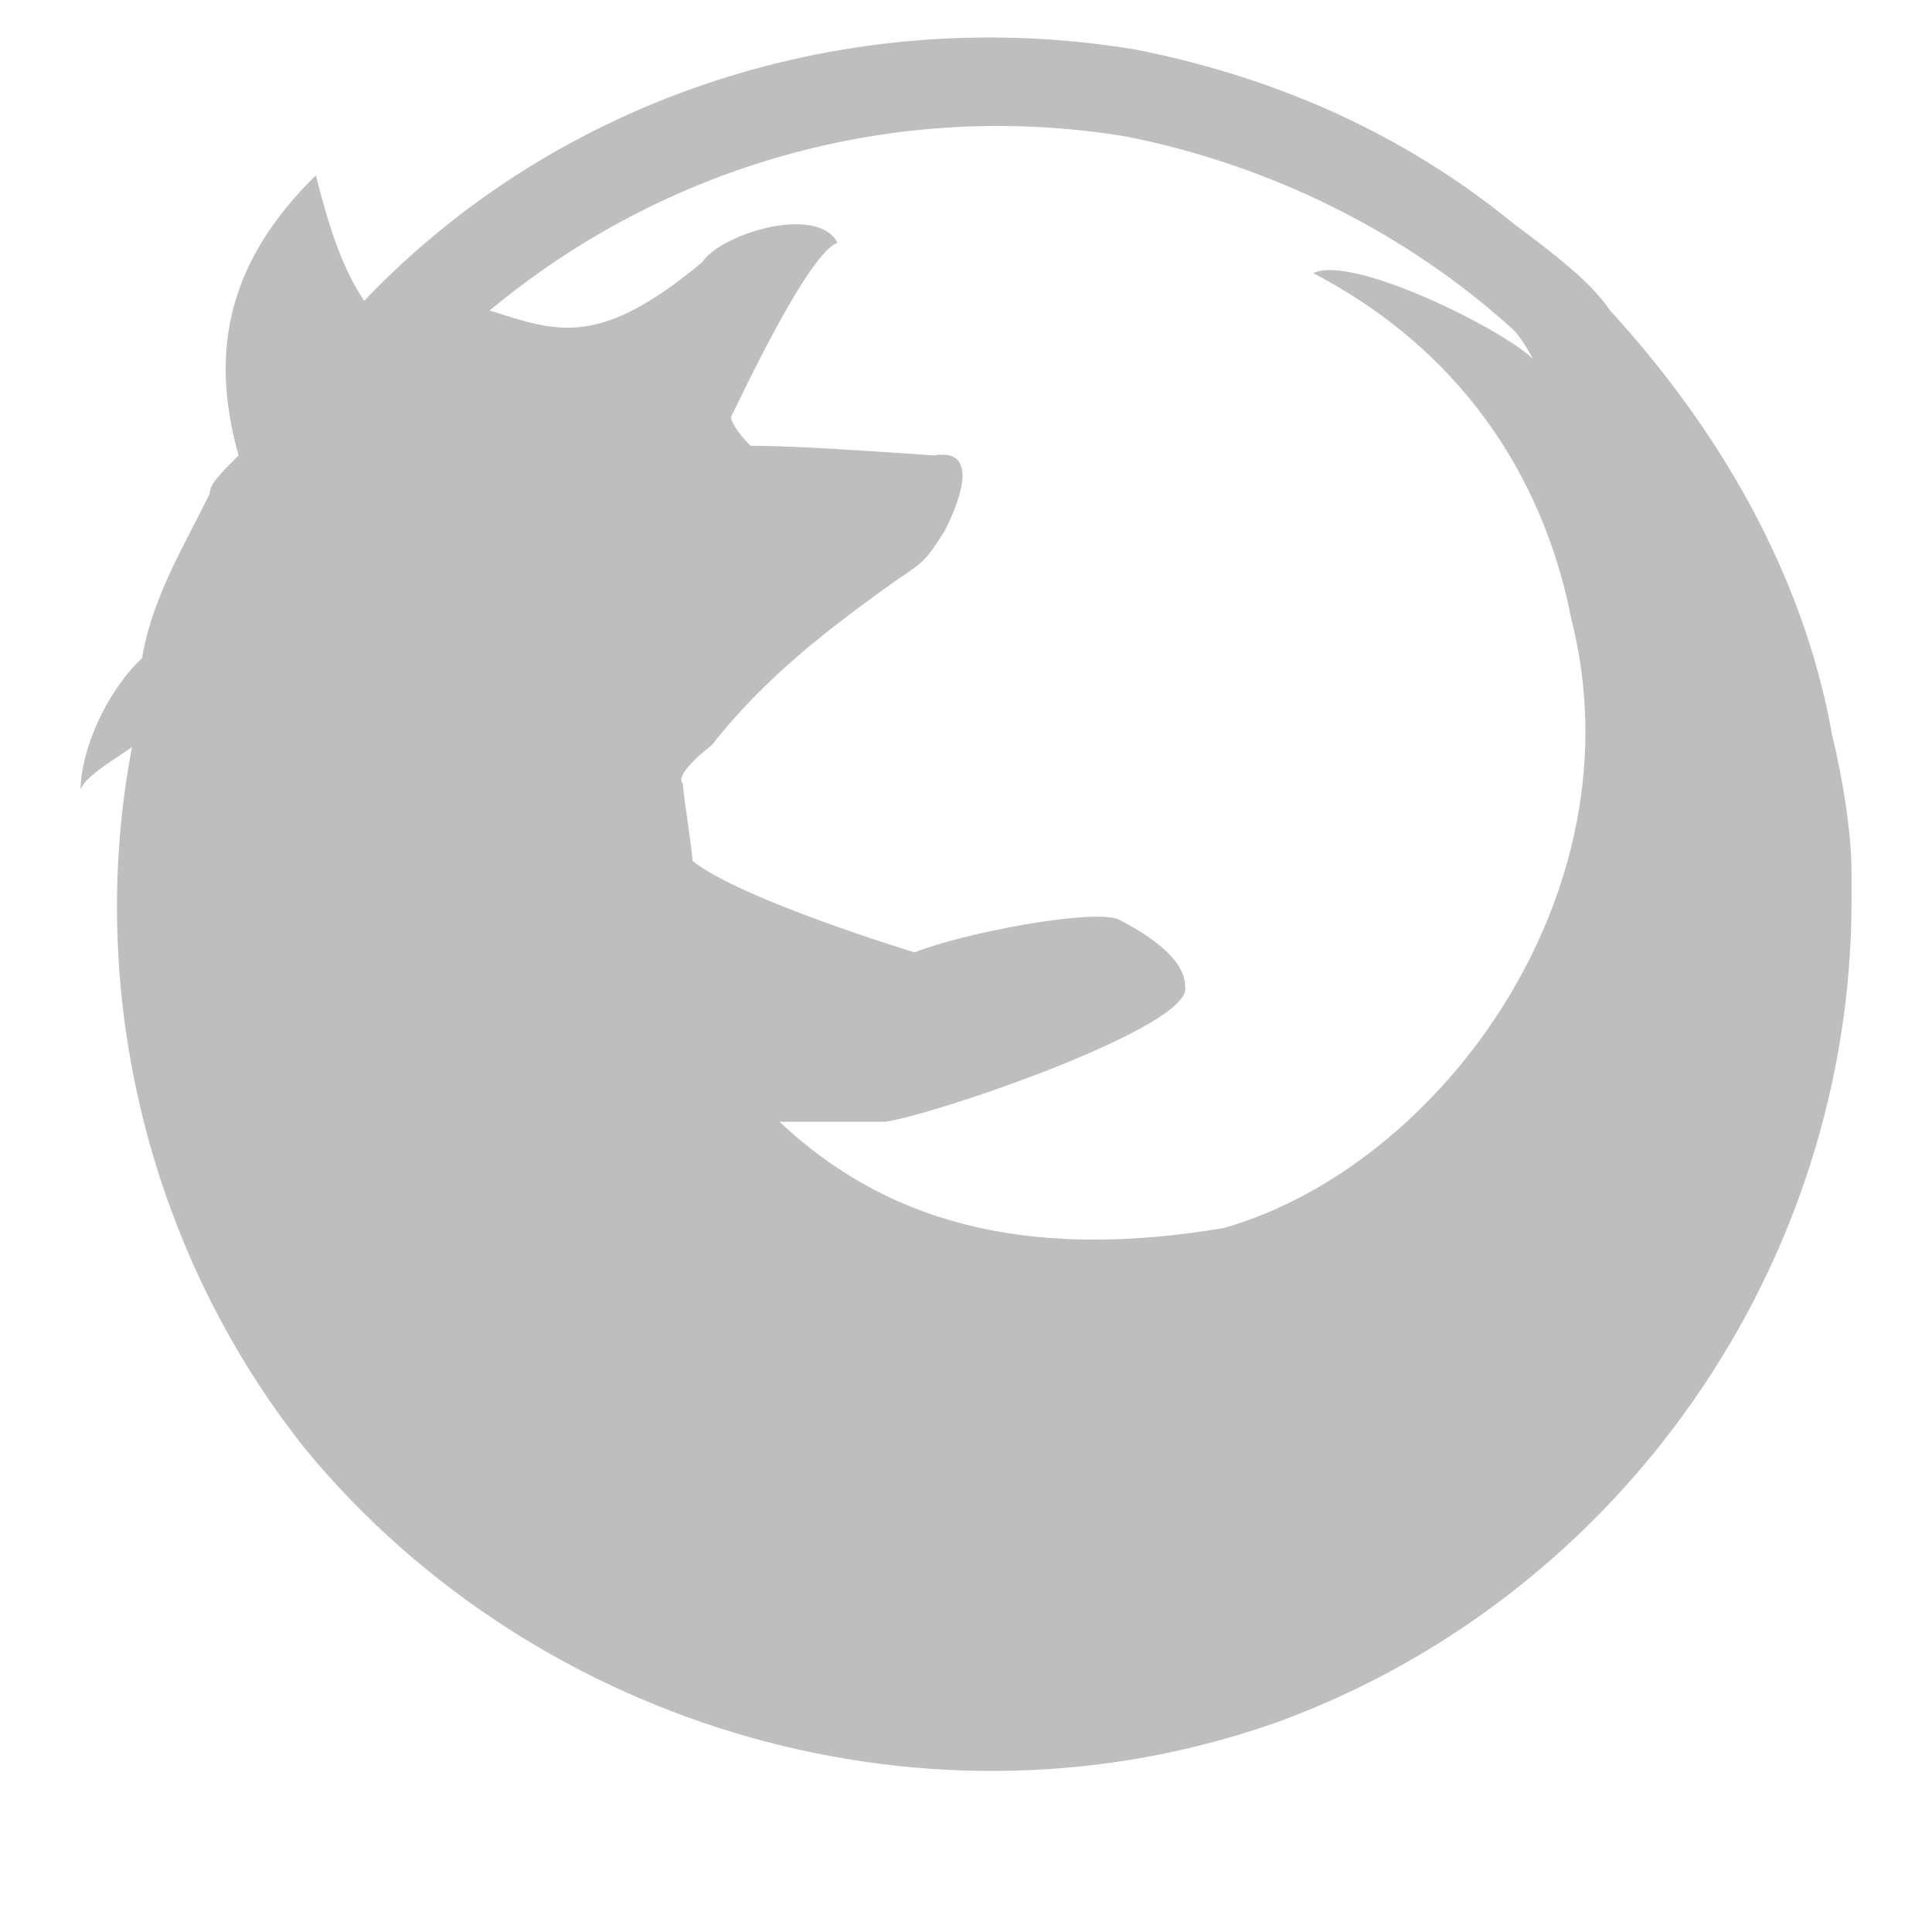<?xml version="1.0" encoding="UTF-8" standalone="no"?>
<svg
   xmlns:dc="http://purl.org/dc/elements/1.1/"
   xmlns:cc="http://creativecommons.org/ns#"
   xmlns:rdf="http://www.w3.org/1999/02/22-rdf-syntax-ns#"
   xmlns:svg="http://www.w3.org/2000/svg"
   xmlns="http://www.w3.org/2000/svg"
   xmlns:sodipodi="http://sodipodi.sourceforge.net/DTD/sodipodi-0.dtd"
   xmlns:inkscape="http://www.inkscape.org/namespaces/inkscape"
   version="1.1"
   width="24"
   height="24"
   viewBox="0 0 24 24"
   id="svg2"
   inkscape:version="0.91 r13725"
   sodipodi:docname="firefox-symbolic.svg">
  <defs
     id="defs8" />
  <sodipodi:namedview
     pagecolor="#ffffff"
     bordercolor="#666666"
     borderopacity="1"
     objecttolerance="10"
     gridtolerance="10"
     guidetolerance="10"
     inkscape:pageopacity="0"
     inkscape:pageshadow="2"
     inkscape:window-width="640"
     inkscape:window-height="480"
     id="namedview6"
     showgrid="false"
     inkscape:zoom="16"
     inkscape:cx="-5.1646531"
     inkscape:cy="18.034784"
     inkscape:current-layer="svg2" />
  <path
     d="m 23,10.816 c 0,-0.48 -0.12,-1.2 -0.24,-1.68 C 22.4,7.097 21.32,5.297 20.001,3.857 19.761,3.497 19.281,3.137 18.801,2.777 17.481,1.698 15.921,0.978 14.122,0.618 10.522,0.018 6.923,1.218 4.524,3.737 4.227,3.301 4.057,2.703 3.924,2.178 2.854,3.228 2.589,4.334 2.964,5.657 2.724,5.897 2.604,6.017 2.604,6.137 2.244,6.857 1.884,7.456 1.764,8.176 1.326,8.588 1.01,9.299 1,9.807 1.076,9.59 1.744,9.256 1.644,9.256 1.044,12.375 1.884,15.615 3.804,18.014 c 2.879,3.479 7.798,4.919 12.118,3.359 4.199,-1.56 7.079,-5.639 7.079,-10.198 l 0,-0.36 M 14.002,1.698 c 1.8,0.36 3.479,1.2 4.799,2.4 0.12,0.12 0.24,0.36 0.24,0.36 -0.36,-0.36 -2.247,-1.304 -2.727,-1.065 2.015,1.055 2.907,2.752 3.207,4.304 l 0,0 0,0 c 0.862,3.389 -1.625,6.791 -4.319,7.558 -2.241,0.375 -4.068,0.046 -5.519,-1.32 l 1.32,0 c 0.72,-0.12 3.839,-1.2 3.719,-1.68 1.95e-4,-0.36 -0.49,-0.661 -0.84,-0.84 -0.36,-0.12 -1.921,0.176 -2.521,0.416 0,0 -2.158,-0.656 -2.758,-1.136 0,-0.12 -0.12,-0.84 -0.12,-0.96 C 8.363,9.616 8.843,9.256 8.843,9.256 9.501,8.413 10.306,7.8 11.122,7.217 l 0,0 c 0.36,-0.24 0.375,-0.253 0.6,-0.6 0,0 0.6,-1.08 -0.12,-0.96 -0.758,-0.051 -1.69,-0.118 -2.28,-0.12 0,0 -0.24,-0.24 -0.24,-0.36 C 9.203,4.937 10.043,3.137 10.403,3.017 10.163,2.537 8.963,2.897 8.723,3.257 7.442,4.324 6.93,4.128 6.083,3.857 8.243,2.058 11.122,1.218 14.002,1.698 Z"
     id="path4"
     style="fill:#bebebe;fill-opacity:1"
     inkscape:connector-curvature="0"
     sodipodi:nodetypes="ccccccccccccccsccccccccccccccccccccccccccc" />
</svg>

